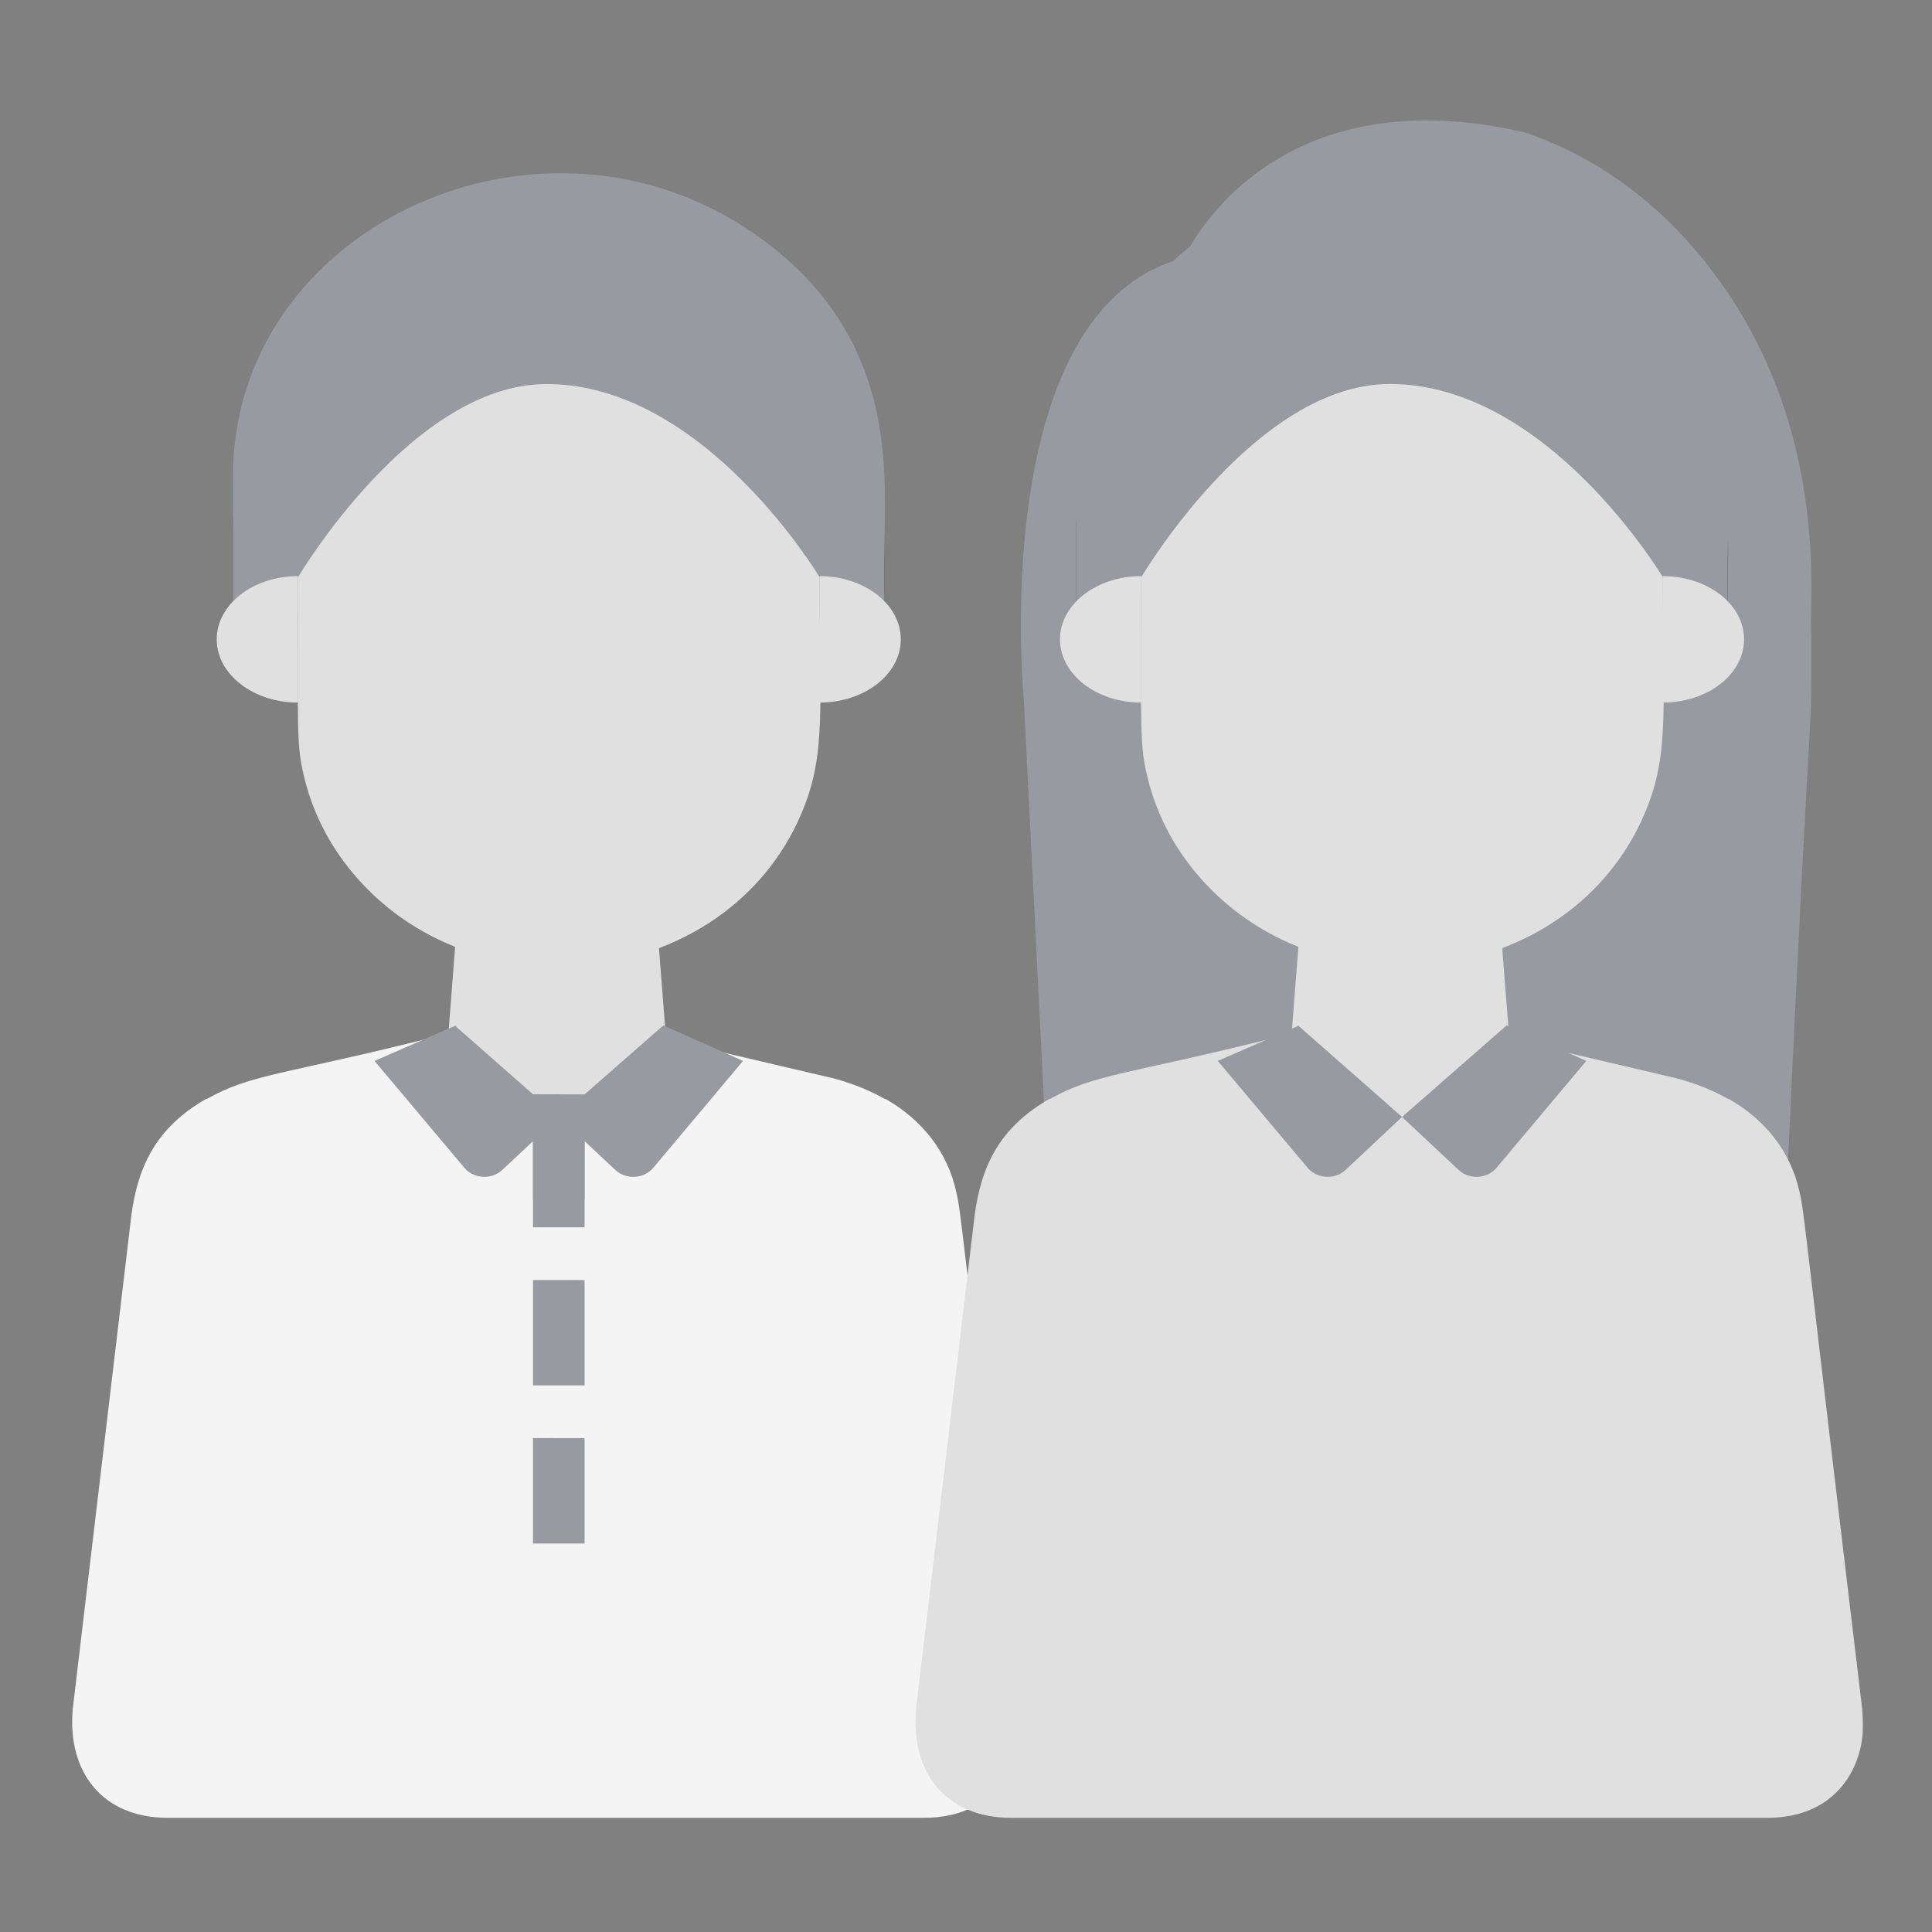 <?xml version="1.0" encoding="UTF-8"?>
<svg width="40px" height="40px" viewBox="0 0 40 40" version="1.1" xmlns="http://www.w3.org/2000/svg" xmlns:xlink="http://www.w3.org/1999/xlink">
    <rect x="0" y="0" width="40" height="40" fill="#808080" stroke="none"/>
    <!-- Generator: Sketch 61 (89581) - https://sketch.com -->
    <title>dependents</title>
    <desc>Created with Sketch.</desc>
    <g id="dependents" stroke="none" stroke-width="1" fill="none" fill-rule="evenodd">
        <g id="Group-4" transform="translate(1, 2)" fill-rule="nonzero">
            <g id="Group-2" transform="translate(0, 1.586)">
                <g id="family">
                    <g id="Path" transform="translate(0.28, 13.848)">
                        <path d="M19.815,17.941 C18.558,7.453 18.629,7.749 18.517,7.237 C18.334,6.405 17.802,5.748 17.063,5.323 L17.037,5.317 C16.723,5.14 16.372,5 15.996,4.897 L12.372,4.047 C12.254,3.997 12.173,3.832 12.173,3.643 L12.173,1.996 C11.263,2.371 10.186,2.909 8.944,3.611 C8.944,3.799 7.788,3.997 7.67,4.047 C4.605,4.817 3.923,4.799 3.005,5.317 L2.979,5.323 C1.965,5.907 1.574,6.698 1.438,7.742 L0.227,17.941 C0.106,19.263 0.85,20.202 2.189,20.202 C4.32,20.202 16.15,20.202 17.854,20.202 C19.348,20.202 19.839,19.062 19.829,18.306 C19.831,18.167 19.824,18.043 19.815,17.941 Z" fill="#F4F4F4"></path>
                        <path d="M12.618,5.457 L12.217,0.337 C10.874,0.297 9.273,2.188 8.158,1.973 L7.955,4.59 L8.888,6.325 L12.618,5.457 Z" fill="#E0E0E0"></path>
                    </g>
                    <path d="M3.824,9.09 L3.824,7.365 C3.824,2.286 9.997,-0.652 14.426,2.218 C17.9,4.473 17.238,7.791 17.315,9.09" id="SVGCleanerId_0" fill="#4C4846"></path>
                    <path d="M3.824,9.09 L3.824,6.273 C3.824,1.195 9.997,-1.743 14.426,1.126 C16.797,2.666 17.241,4.699 17.309,6.249 C17.341,6.97 17.29,8.677 17.315,9.09" id="SVGCleanerId_0_1_" fill="#989AA2"></path>
                    <g id="Group" transform="translate(3.468, 8.287)" fill="#E0E0E0">
                        <path d="M14.182,1.364 C14.182,2.087 13.429,2.673 12.501,2.673 L12.501,0.055 C13.429,0.055 14.182,0.641 14.182,1.364 Z" id="Path"></path>
                        <path d="M0.019,1.364 C0.019,2.087 0.772,2.673 1.7,2.673 L1.7,0.055 C0.772,0.055 0.019,0.641 0.019,1.364 Z" id="Path"></path>
                    </g>
                    <path d="M5.169,8.365 C5.169,11.616 5.127,11.833 5.314,12.57 C5.494,13.273 5.825,13.901 6.259,14.434 C8.772,17.525 14.033,16.922 15.593,13.256 C16.109,12.043 15.97,11.122 15.97,8.365 C15.96,8.358 13.589,4.365 10.315,4.365 C7.527,4.365 5.172,8.363 5.169,8.365 Z" id="Path" fill="#E0E0E0"></path>
                    <polygon id="Path" fill="#989AA2" points="11.103 21.252 11.103 19.071 10.035 19.07 10.035 21.252"></polygon>
                    <polygon id="Path" fill="#989AA2" points="11.103 21.824 11.103 19.642 10.035 19.641 10.035 21.824"></polygon>
                    <polygon id="Path" fill="#989AA2" points="11.103 25.097 11.103 22.916 10.035 22.915 10.035 25.097"></polygon>
                    <polygon id="Path" fill="#989AA2" points="11.103 28.371 11.103 26.189 10.035 26.188 10.035 28.371"></polygon>
                    <path d="M12.734,17.644 L10.569,19.54 L11.738,20.635 C11.961,20.844 12.331,20.824 12.526,20.591 L14.384,18.379 L12.734,17.644 Z" id="Path" fill="#989AA2"></path>
                    <path d="M8.423,17.652 L10.569,19.54 L9.401,20.635 C9.178,20.844 8.808,20.824 8.613,20.591 L6.754,18.379 L8.423,17.652 Z" id="Path" fill="#989AA2"></path>
                </g>
            </g>
            <g id="Group-2" transform="translate(17.459, 0)">
                <g id="family">
                    <g id="Path" transform="translate(0.28, 0.157)">
                        <path d="M7.49,23.252 L3.928,23.252 C3.389,23.252 2.948,22.733 2.948,22.099 L2.458,12.333 C2.458,12.333 1.665,4.243 5.778,3.18 C5.778,3.18 7.451,-0.647 12.807,0.579 C12.881,0.596 12.951,0.627 13.022,0.653 C14.256,1.103 15.403,1.899 16.357,3.015 C19.274,6.428 18.687,10.461 18.761,10.962 C18.761,13.764 18.798,10.65 18.27,22.099 C18.27,22.733 17.829,23.252 17.29,23.252 L13.501,23.252" fill="#989AA2"></path>
                        <path d="M19.815,33.217 C18.558,22.73 18.629,23.026 18.517,22.513 C18.334,21.681 17.802,21.025 17.063,20.6 L17.037,20.594 C16.723,20.416 16.372,20.276 15.996,20.174 L12.372,19.324 C12.254,19.274 12.173,19.108 12.173,18.92 L12.173,17.273 C11.263,17.647 10.186,18.185 8.944,18.887 C8.944,19.076 7.788,19.274 7.67,19.324 C4.605,20.093 3.923,20.075 3.005,20.594 L2.979,20.6 C1.965,21.183 1.574,21.974 1.438,23.018 L0.227,33.217 C0.106,34.539 0.85,35.479 2.189,35.479 C4.32,35.479 16.15,35.479 17.854,35.479 C19.348,35.479 19.839,34.338 19.829,33.583 C19.831,33.444 19.824,33.319 19.815,33.217 Z" fill="#E0E0E0"></path>
                        <path d="M12.618,20.734 L12.217,15.614 C10.874,15.574 9.273,17.465 8.158,17.25 L7.955,19.866 L8.888,21.601 L12.618,20.734 Z" fill="#E0E0E0"></path>
                    </g>
                    <path d="M3.824,10.676 L3.824,8.95 C3.824,3.872 9.997,0.934 14.426,3.803 C17.9,6.059 17.238,9.376 17.315,10.676" id="SVGCleanerId_0" fill="#4C4846"></path>
                    <path d="M3.824,10.676 L3.824,7.859 C3.824,2.781 9.997,-0.157 14.426,2.712 C16.797,4.251 17.241,6.285 17.309,7.834 C17.341,8.555 17.29,10.263 17.315,10.676" id="SVGCleanerId_0_1_" fill="#989AA2"></path>
                    <g id="Group" transform="translate(3.468, 9.873)" fill="#E0E0E0">
                        <path d="M14.182,1.364 C14.182,2.087 13.429,2.673 12.501,2.673 L12.501,0.055 C13.429,0.055 14.182,0.641 14.182,1.364 Z" id="Path"></path>
                        <path d="M0.019,1.364 C0.019,2.087 0.772,2.673 1.7,2.673 L1.7,0.055 C0.772,0.055 0.019,0.641 0.019,1.364 Z" id="Path"></path>
                    </g>
                    <path d="M5.169,9.95 C5.169,13.201 5.127,13.419 5.314,14.155 C5.494,14.858 5.825,15.487 6.259,16.02 C8.772,19.111 14.033,18.507 15.593,14.841 C16.109,13.628 15.97,12.707 15.97,9.95 C15.96,9.944 13.589,5.95 10.315,5.95 C7.527,5.95 5.172,9.948 5.169,9.95 Z" id="Path" fill="#E0E0E0"></path>
                    <path d="M12.734,19.23 L10.569,21.125 L11.738,22.221 C11.961,22.43 12.331,22.409 12.526,22.177 L14.384,19.965 L12.734,19.23 Z" id="Path" fill="#989AA2"></path>
                    <path d="M8.423,19.237 L10.569,21.125 L9.401,22.221 C9.178,22.43 8.808,22.409 8.613,22.177 L6.754,19.965 L8.423,19.237 Z" id="Path" fill="#989AA2"></path>
                </g>
            </g>
        </g>
    </g>
</svg>